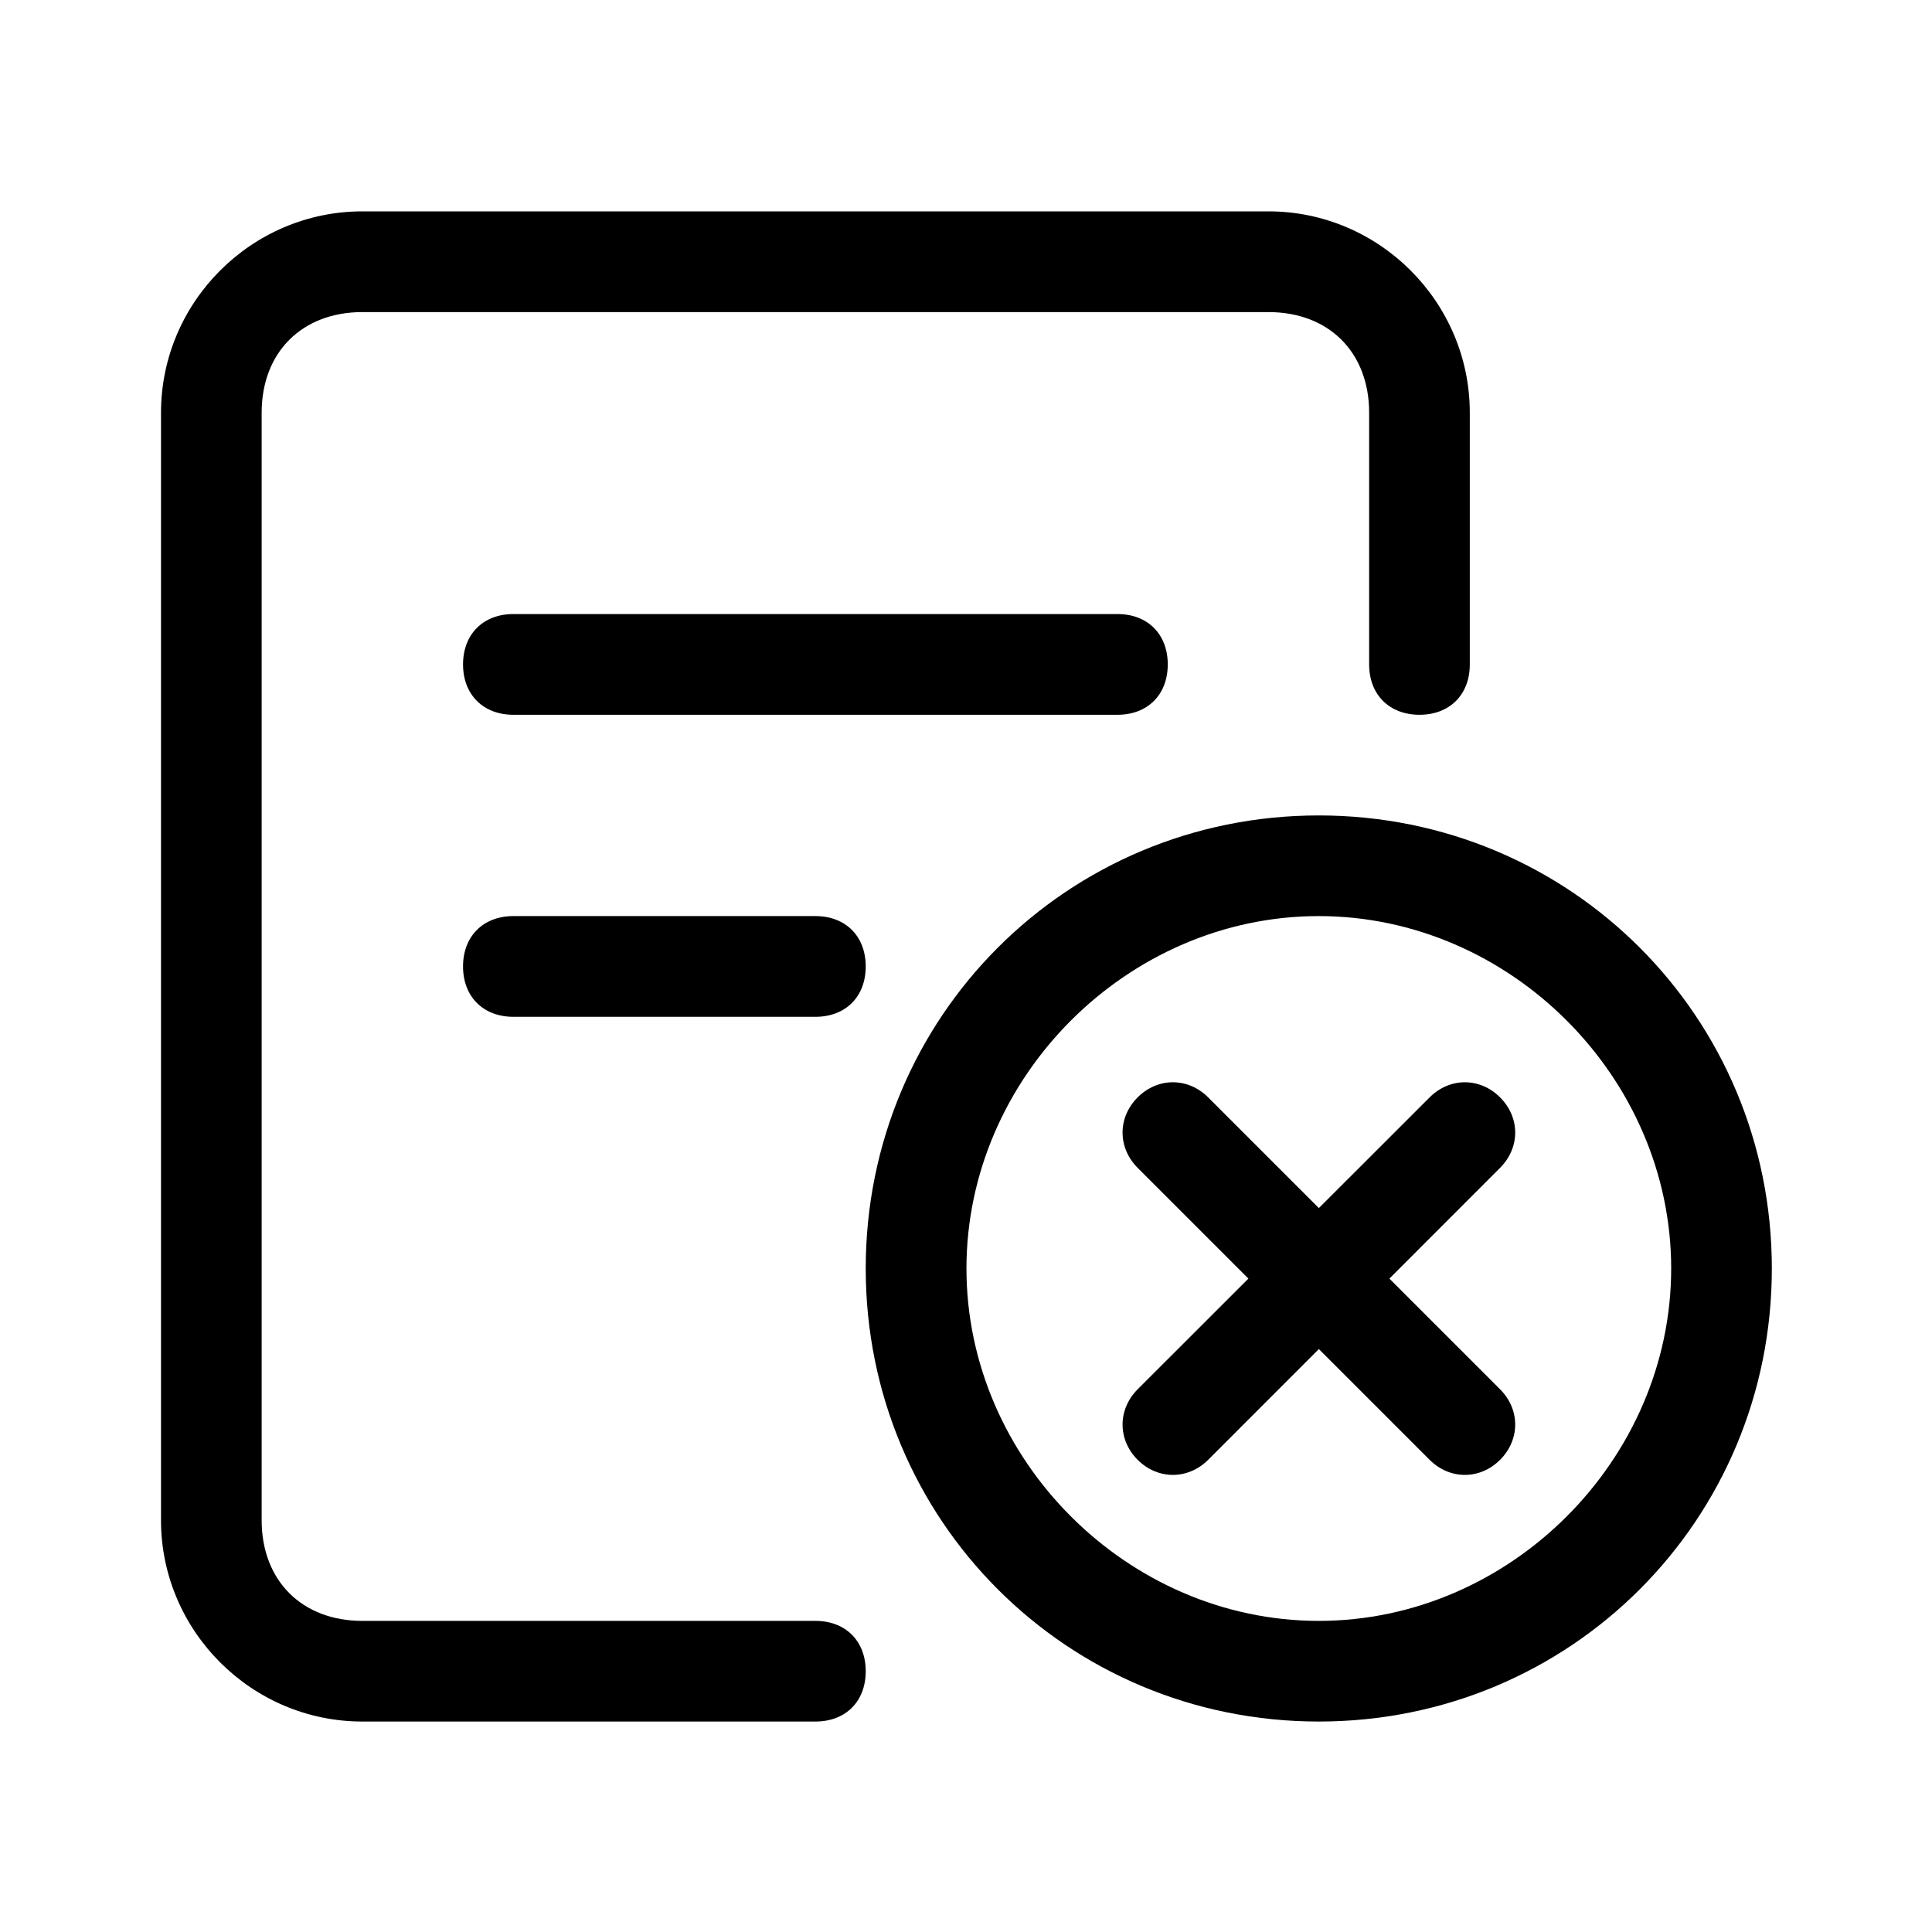 <svg width="24px" height="24px" id="scan-delete" viewBox="0 0 24 24" fill="none" xmlns="http://www.w3.org/2000/svg">
  <g transform="matrix(0.938, 0, 0, 0.938, 1.062, -0.134)">
    <path d="M9.667 21.609H3.667C2.867 21.609 2.333 21.076 2.333 20.276V5.609C2.333 4.809 2.867 4.276 3.667 4.276H15.667C16.467 4.276 17 4.809 17 5.609V8.942C17 9.342 17.267 9.609 17.667 9.609C18.067 9.609 18.333 9.342 18.333 8.942V5.609C18.333 4.142 17.133 2.942 15.667 2.942H3.667C2.2 2.942 1 4.142 1 5.609V20.276C1 21.742 2.2 22.942 3.667 22.942H9.667C10.067 22.942 10.333 22.676 10.333 22.276C10.333 21.876 10.067 21.609 9.667 21.609Z" fill="currentColor"/>
    <path d="M14.333 8.942C14.333 8.542 14.067 8.275 13.667 8.275H5.667C5.267 8.275 5 8.542 5 8.942C5 9.342 5.267 9.609 5.667 9.609H13.667C14.067 9.609 14.333 9.342 14.333 8.942ZM5.667 12.275C5.267 12.275 5 12.542 5 12.942C5 13.342 5.267 13.609 5.667 13.609H9.667C10.067 13.609 10.333 13.342 10.333 12.942C10.333 12.542 10.067 12.275 9.667 12.275H5.667ZM16.333 10.942C13 10.942 10.333 13.609 10.333 16.942C10.333 20.275 13 22.942 16.333 22.942C19.667 22.942 22.333 20.275 22.333 16.942C22.333 13.609 19.667 10.942 16.333 10.942ZM16.333 21.609C13.8 21.609 11.667 19.475 11.667 16.942C11.667 14.409 13.8 12.275 16.333 12.275C18.867 12.275 21 14.409 21 16.942C21 19.475 18.867 21.609 16.333 21.609Z" fill="currentColor"/>
    <path d="M18.734 14.676C18.468 14.409 18.068 14.409 17.801 14.676L16.334 16.142L14.868 14.676C14.601 14.409 14.201 14.409 13.934 14.676C13.668 14.942 13.668 15.342 13.934 15.609L15.401 17.076L13.934 18.542C13.668 18.809 13.668 19.209 13.934 19.476C14.201 19.742 14.601 19.742 14.868 19.476L16.334 18.009L17.801 19.476C18.068 19.742 18.468 19.742 18.734 19.476C19.001 19.209 19.001 18.809 18.734 18.542L17.268 17.076L18.734 15.609C19.001 15.342 19.001 14.942 18.734 14.676Z" fill="currentColor"/>
  </g>
</svg>